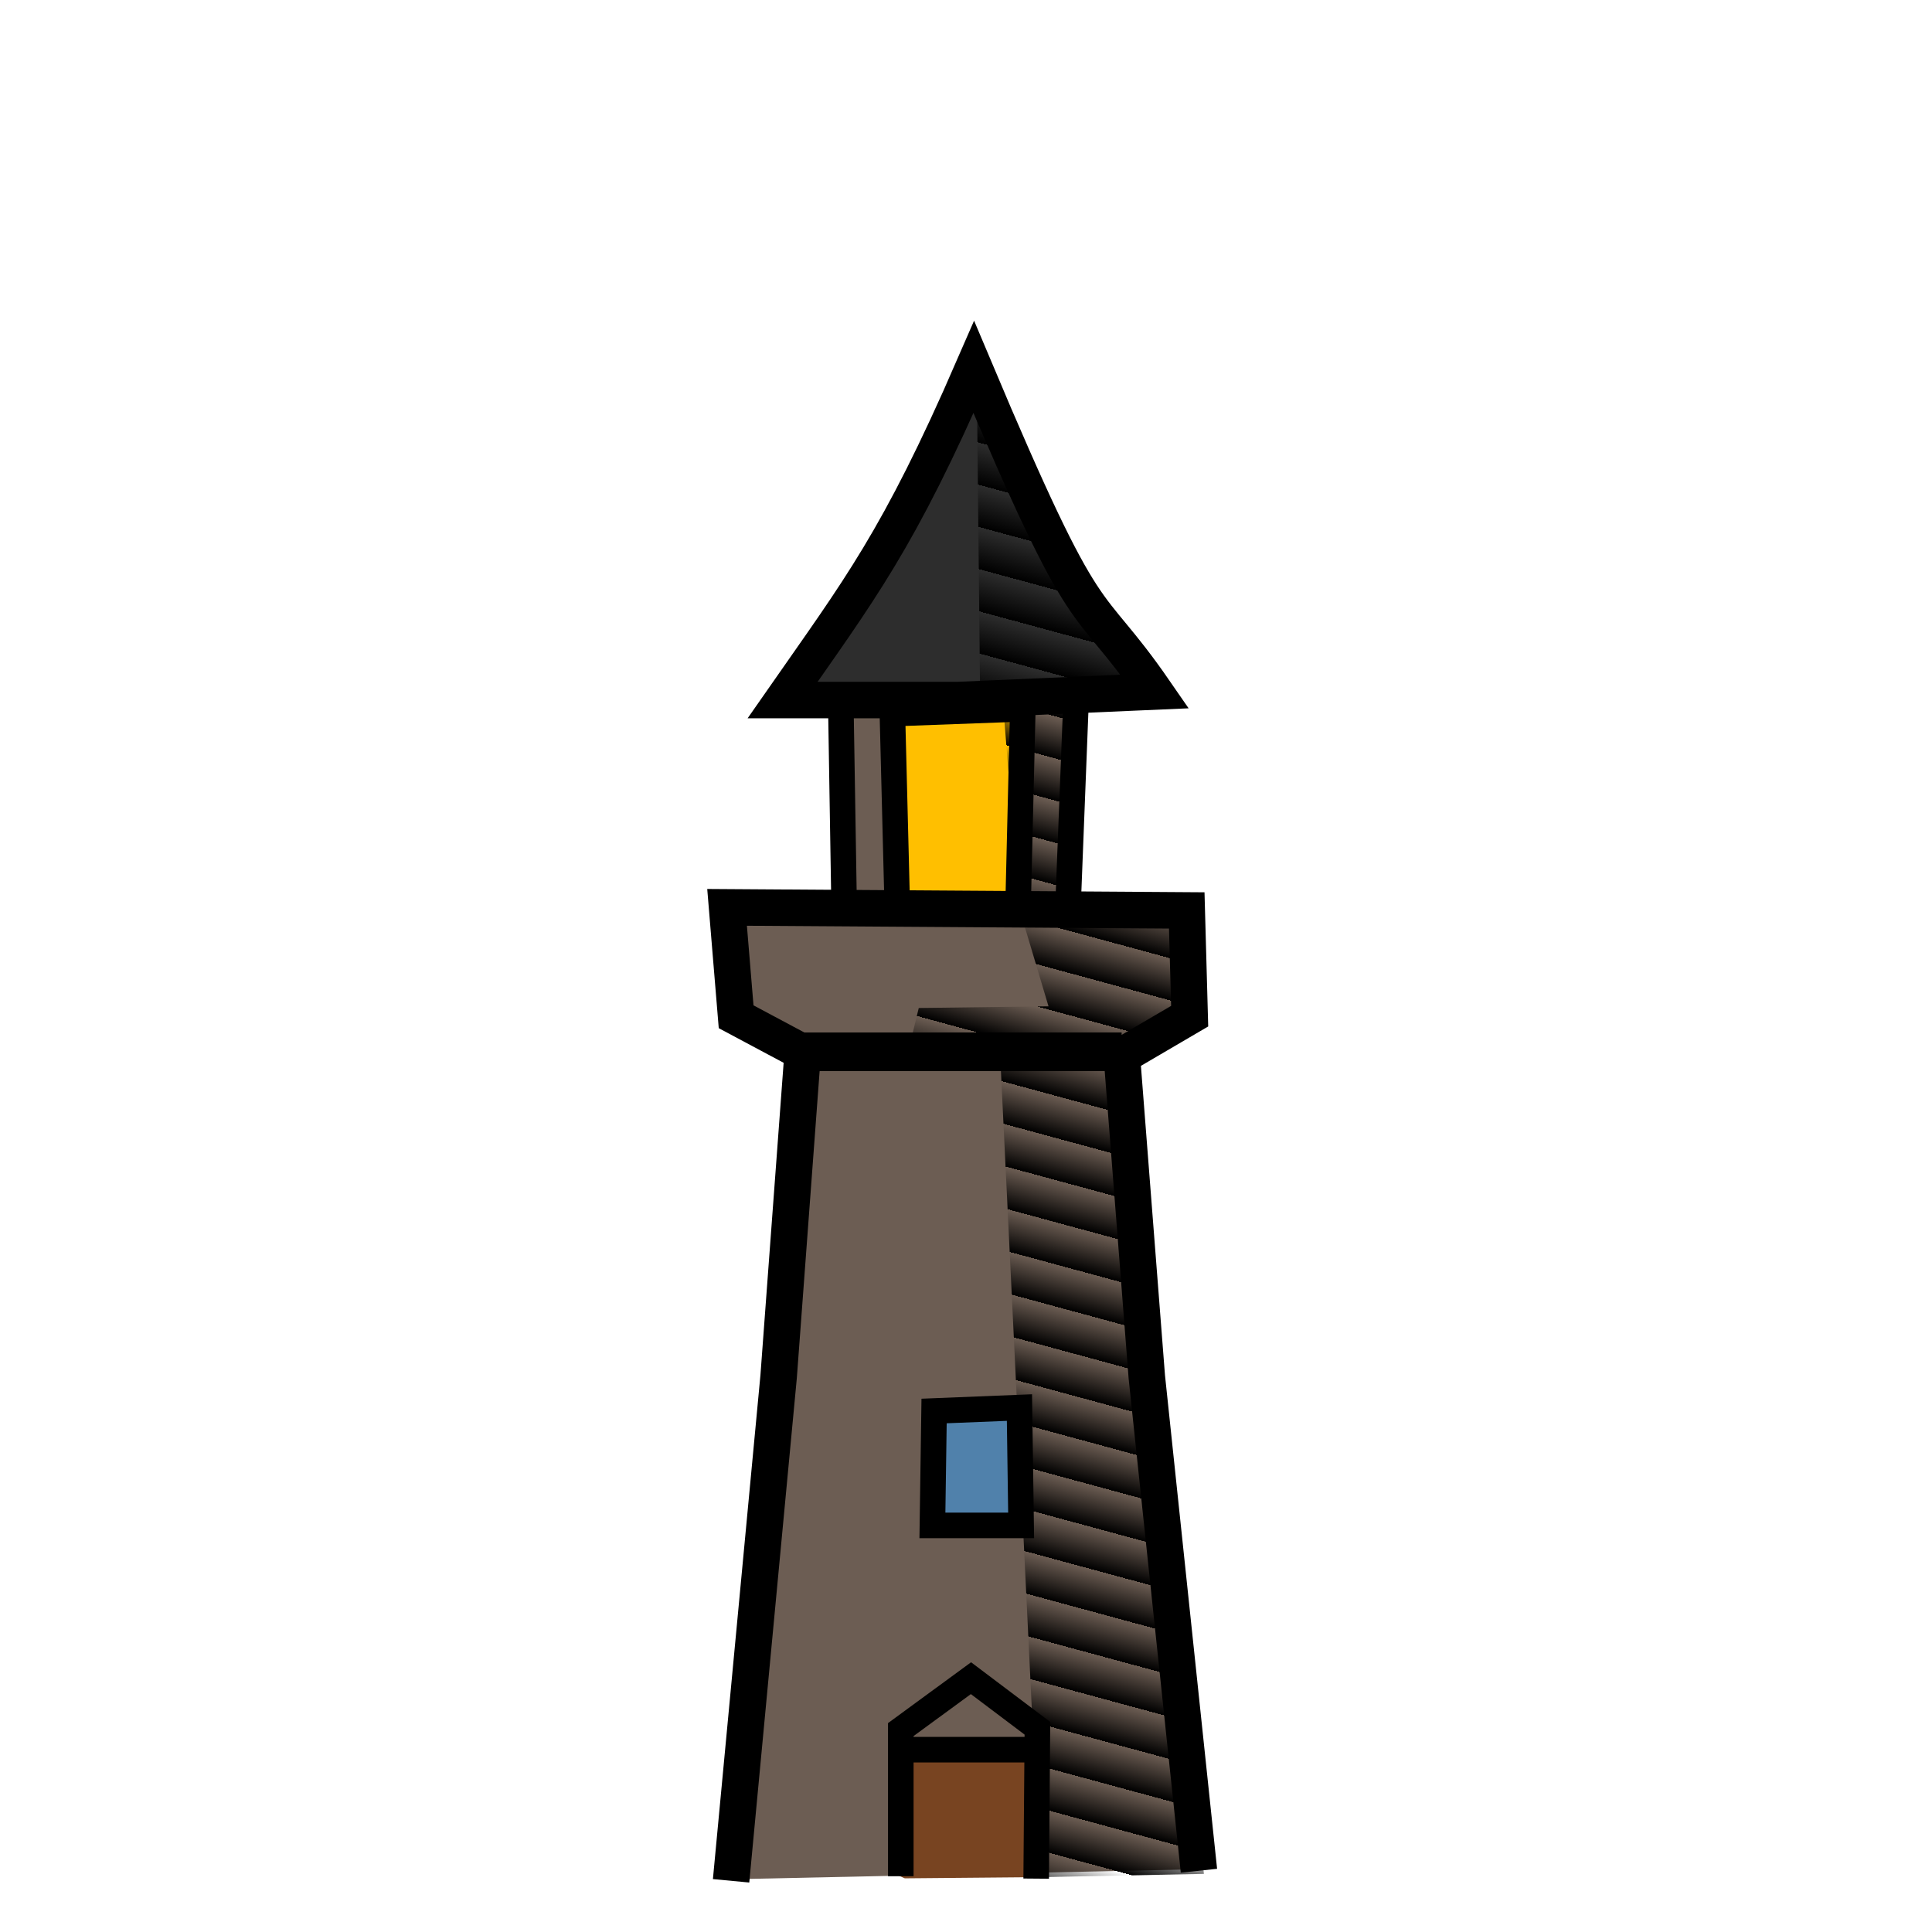 <?xml version="1.0" encoding="UTF-8" standalone="no"?>
<!-- Created with Inkscape (http://www.inkscape.org/) -->

<svg
   width="100"
   height="100"
   viewBox="0 0 26.458 26.458"
   version="1.1"
   id="svg5"
   inkscape:version="1.2.1 (9c6d41e410, 2022-07-14)"
   sodipodi:docname="Phare.svg"
   xmlns:inkscape="http://www.inkscape.org/namespaces/inkscape"
   xmlns:sodipodi="http://sodipodi.sourceforge.net/DTD/sodipodi-0.dtd"
   xmlns:xlink="http://www.w3.org/1999/xlink"
   xmlns="http://www.w3.org/2000/svg"
   xmlns:svg="http://www.w3.org/2000/svg">
  <sodipodi:namedview
     id="namedview7"
     pagecolor="#505050"
     bordercolor="#eeeeee"
     borderopacity="1"
     inkscape:showpageshadow="0"
     inkscape:pageopacity="0"
     inkscape:pagecheckerboard="0"
     inkscape:deskcolor="#505050"
     inkscape:document-units="mm"
     showgrid="false"
     inkscape:zoom="7.9999996"
     inkscape:cx="27.687501"
     inkscape:cy="58.437503"
     inkscape:window-width="2560"
     inkscape:window-height="1377"
     inkscape:window-x="2552"
     inkscape:window-y="-8"
     inkscape:window-maximized="1"
     inkscape:current-layer="layer8" />
  <defs
     id="defs2">
    <linearGradient
       inkscape:collect="always"
       id="linearGradient8789">
      <stop
         style="stop-color:#000000;stop-opacity:1;"
         offset="0.5"
         id="stop8785" />
      <stop
         style="stop-color:#000000;stop-opacity:0;"
         offset="0.5"
         id="stop8787" />
    </linearGradient>
    <linearGradient
       id="linearGradient4046"
       inkscape:swatch="solid">
      <stop
         style="stop-color:#000000;stop-opacity:1;"
         offset="0"
         id="stop4044" />
    </linearGradient>
    <linearGradient
       inkscape:collect="always"
       xlink:href="#linearGradient8789"
       id="linearGradient8791"
       x1="17.974"
       y1="11.148"
       x2="17.828"
       y2="11.686"
       gradientUnits="userSpaceOnUse"
       spreadMethod="repeat"
       gradientTransform="translate(0,1.058)" />
  </defs>
  <g
     inkscape:groupmode="layer"
     id="layer5"
     inkscape:label="Fort">
    <g
       inkscape:groupmode="layer"
       id="layer6"
       inkscape:label="Couleur">
      <path
         id="path4986-1"
         style="fill:#6c5d53;fill-opacity:1;stroke:none;stroke-width:0.529;stroke-linejoin:miter;stroke-miterlimit:6;stroke-dasharray:none;stroke-opacity:1"
         d="m 10.066,12.421 0.008,1.482 0.912,0.487 -0.33,4.442 -0.651,6.904 6.407,-0.138 -0.715,-6.764 -0.342,-4.395 0.929,-0.545 0.092,-1.431 -1.706,-0.064 0.058,-2.64 -3.2,0.01 0.136,2.606 z"
         sodipodi:nodetypes="ccccccccccccccc" />
      <path
         style="fill:#784421;fill-opacity:1;stroke:none;stroke-width:0.126;stroke-miterlimit:6"
         d="m 12.281,25.675 0.063,-1.68 1.837,-0.031 0.016,1.743 -1.806,0.016 z"
         id="path1913" />
      <path
         style="fill:#2d2d2d;fill-opacity:1;stroke:none;stroke-width:0.35;stroke-miterlimit:6;stroke-dasharray:none;stroke-opacity:1"
         d="m 10.788,9.564 c 0.14,-0.117 1.403,-2.105 1.543,-2.315 0.14,-0.21 1.006,-2.175 1.006,-2.175 l 0.982,2.409 1.38,1.964 -3.461,0.187 z"
         id="path2604" />
      <path
         style="fill:#ffbf00;fill-opacity:1;stroke:none;stroke-width:0.267;stroke-miterlimit:6;stroke-dasharray:none;stroke-opacity:1"
         d="m 12.236,12.254 -0.067,-2.662 1.837,-0.033 -0.038,2.795 z"
         id="path5730" />
    </g>
    <g
       inkscape:groupmode="layer"
       id="layer7"
       inkscape:label="Trait"
       style="display:inline">
      <path
         style="fill:none;fill-opacity:1;stroke:#000000;stroke-width:0.5;stroke-linejoin:miter;stroke-miterlimit:6;stroke-dasharray:none;stroke-opacity:1"
         d="m 10.012,25.757 0.651,-6.904 0.33,-4.442 -0.912,-0.487 -0.124,-1.498 6.295,0.042 0.04,1.448 -0.929,0.544 0.342,4.395 0.714,6.764"
         id="path4986"
         sodipodi:nodetypes="cccccccccc" />
      <path
         style="fill:none;fill-opacity:1;stroke:#000000;stroke-width:0.35;stroke-linejoin:miter;stroke-miterlimit:6;stroke-dasharray:none;stroke-opacity:1"
         d="m 5.765,24.355 v -2.008 l 0.961,-0.704 0.91,0.686 -0.017,2.059"
         id="path5012"
         class="UnoptimicedTransforms"
         transform="translate(6.571,1.339)" />
      <path
         style="fill:none;fill-opacity:1;stroke:#000000;stroke-width:0.35;stroke-linejoin:miter;stroke-miterlimit:6;stroke-dasharray:none;stroke-opacity:1"
         d="m 5.799,22.622 c 0.257,0 1.785,0 1.785,0"
         id="path5020"
         class="UnoptimicedTransforms"
         transform="translate(6.571,1.339)" />
      <path
         style="fill:none;fill-opacity:1;stroke:#000000;stroke-width:0.529;stroke-linejoin:miter;stroke-miterlimit:6;stroke-dasharray:none;stroke-opacity:1"
         d="m 15.36,14.404 -4.365,10e-7"
         id="path5034"
         sodipodi:nodetypes="cc" />
      <path
         style="fill:none;fill-opacity:1;stroke:#000000;stroke-width:0.35;stroke-miterlimit:6;stroke-dasharray:none;stroke-opacity:1"
         d="M 11.56,12.417 11.513,9.54"
         id="path2539"
         sodipodi:nodetypes="cc" />
      <path
         style="fill:none;fill-opacity:1;stroke:#000000;stroke-width:0.35;stroke-miterlimit:6;stroke-dasharray:none;stroke-opacity:1"
         d="m 14.623,12.487 0.117,-2.993"
         id="path2595"
         sodipodi:nodetypes="cc" />
      <path
         style="fill:none;fill-opacity:1;stroke:#000000;stroke-width:0.5;stroke-miterlimit:6;stroke-dasharray:none;stroke-opacity:1"
         d="m 13.126,9.587 -2.409,-3e-7 c 1.054,-1.512 1.585,-2.181 2.619,-4.56 1.609,3.821 1.489,3.009 2.479,4.443 z"
         id="path2599"
         sodipodi:nodetypes="ccccc" />
      <path
         style="fill:none;fill-opacity:1;stroke:#000000;stroke-width:0.35;stroke-miterlimit:6;stroke-dasharray:none;stroke-opacity:1"
         d="m 12.287,12.386 -0.066,-2.613 1.786,-0.066 -0.066,2.745"
         id="path8702" />
      <path
         style="fill:#5081ab;fill-opacity:1;stroke:#000000;stroke-width:0.35;stroke-miterlimit:6;stroke-dasharray:none;stroke-opacity:1"
         d="m 12.769,20.89 0.023,-1.567 1.169,-0.047 0.023,1.614 z"
         id="path8704"
         sodipodi:nodetypes="ccccc" />
    </g>
    <g
       inkscape:groupmode="layer"
       id="layer8"
       inkscape:label="Hachure">
      <path
         style="fill:url(#linearGradient8791);fill-opacity:1;stroke:none;stroke-width:0.35;stroke-miterlimit:6;stroke-dasharray:none;stroke-opacity:1"
         d="m 14.242,25.707 -0.538,-11.108 -1.286,-0.117 0.164,-0.678 1.777,-0.023 -0.398,-1.333 -0.234,-2.923 -0.304,0.07 -0.047,-4.467 1.614,3.227 c 0,0 0.912,1.029 0.795,1.076 -0.117,0.047 -1.052,0.094 -1.052,0.094 l -0.023,2.9 1.59,0.094 v 1.403 l -0.982,0.655 1.169,11.085 z"
         id="path8760"
         sodipodi:nodetypes="ccccccccccsccccccc" />
    </g>
  </g>
</svg>
